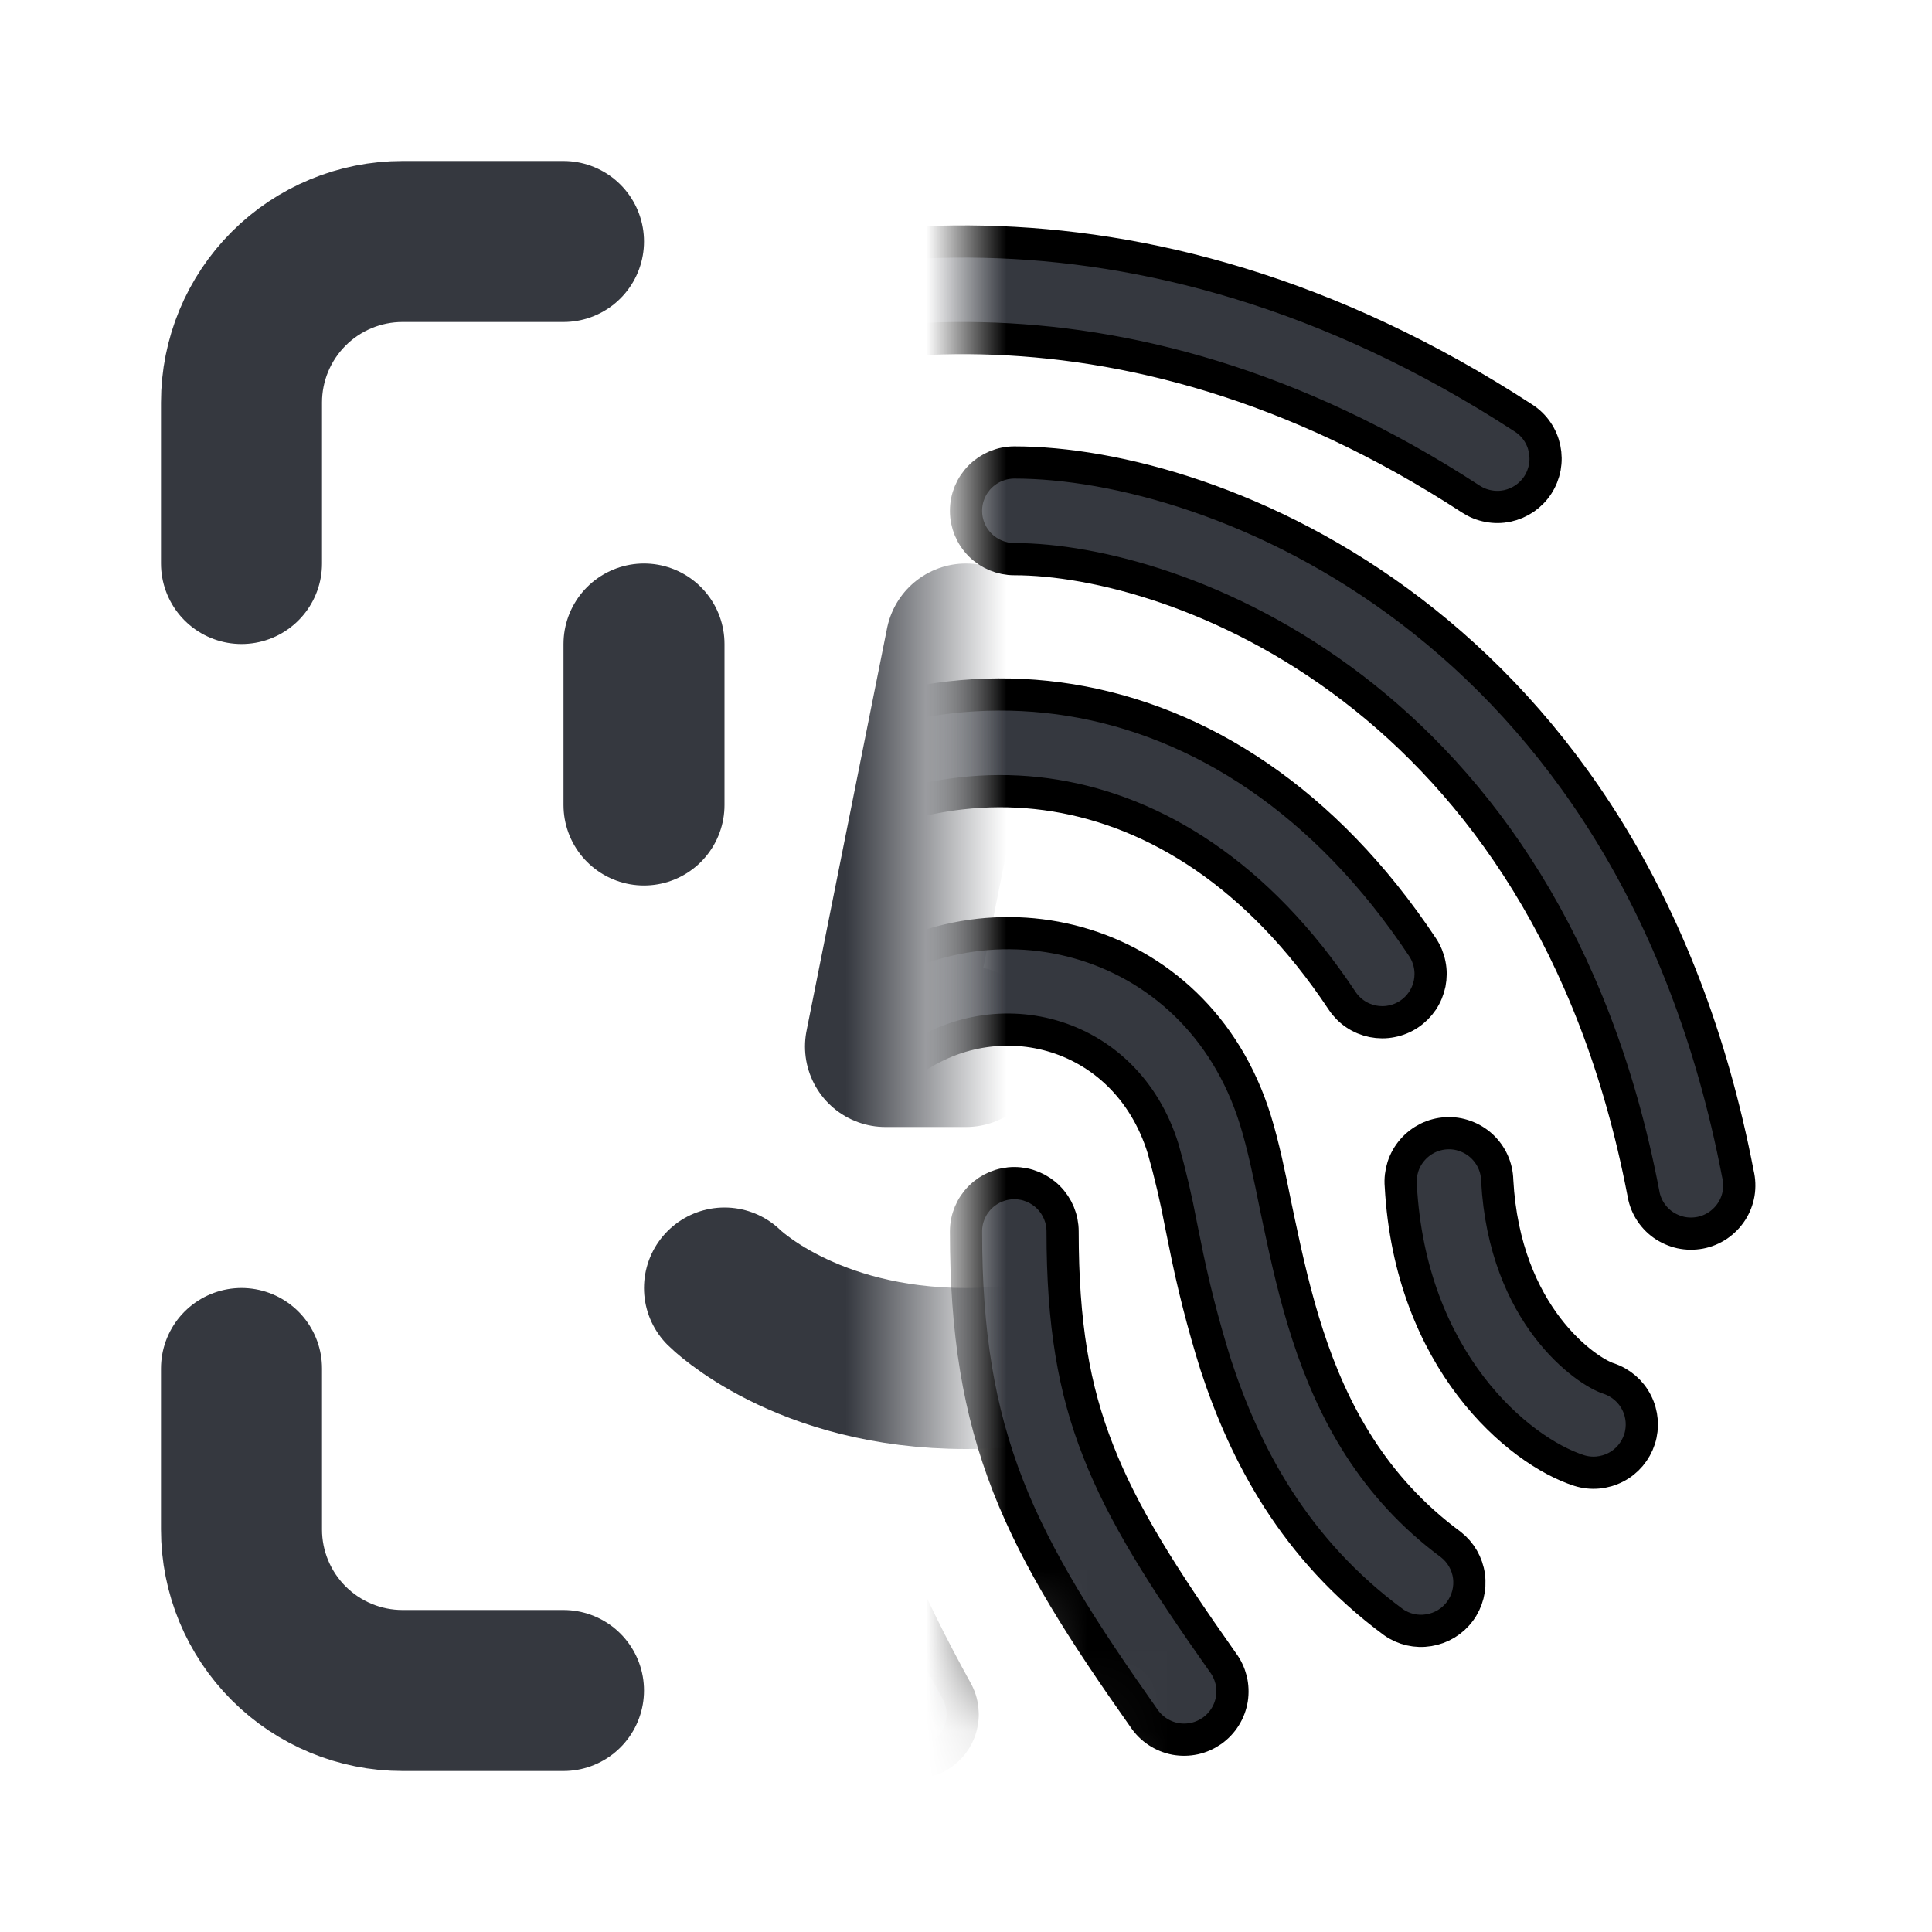 <svg width="24" height="24" viewBox="0 0 24 24" fill="none" xmlns="http://www.w3.org/2000/svg">
<mask id="mask0_1122_23733" style="mask-type:alpha" maskUnits="userSpaceOnUse" x="12" y="0" width="12" height="24">
<path d="M24 0H12V20L14.5 24H24V0Z" fill="#D9D9D9"/>
</mask>
<g mask="url(#mask0_1122_23733)">
<path d="M8.06 5.037C9.905 4.148 13.841 3.313 18.272 6.2C18.338 6.243 18.412 6.273 18.49 6.287C18.567 6.302 18.647 6.301 18.724 6.285C18.801 6.268 18.874 6.237 18.939 6.193C19.004 6.148 19.06 6.091 19.103 6.025C19.146 5.959 19.175 5.885 19.19 5.808C19.204 5.73 19.203 5.651 19.187 5.574C19.171 5.497 19.14 5.423 19.095 5.358C19.051 5.293 18.994 5.238 18.928 5.195C14.083 2.039 9.691 2.918 7.54 3.958C7.465 3.99 7.399 4.036 7.343 4.095C7.287 4.154 7.244 4.223 7.216 4.299C7.188 4.375 7.175 4.455 7.179 4.536C7.183 4.617 7.203 4.696 7.238 4.769C7.273 4.841 7.322 4.906 7.383 4.96C7.444 5.013 7.515 5.053 7.592 5.078C7.669 5.104 7.75 5.113 7.83 5.106C7.911 5.099 7.989 5.076 8.06 5.037ZM5.891 5.808C5.978 5.941 6.009 6.103 5.977 6.259C5.945 6.414 5.852 6.551 5.719 6.638C5.092 7.051 4.387 7.94 4.117 8.402C4.077 8.47 4.024 8.53 3.961 8.577C3.899 8.625 3.827 8.659 3.751 8.679C3.674 8.699 3.595 8.703 3.517 8.692C3.439 8.681 3.364 8.655 3.296 8.615C3.159 8.535 3.059 8.403 3.019 8.249C2.999 8.172 2.995 8.093 3.006 8.015C3.017 7.937 3.043 7.862 3.083 7.794C3.407 7.242 4.223 6.186 5.06 5.635C5.193 5.548 5.356 5.517 5.511 5.55C5.667 5.582 5.804 5.675 5.891 5.808ZM12.6 5.745C12.441 5.745 12.288 5.809 12.176 5.921C12.063 6.034 12 6.186 12 6.346C12 6.505 12.063 6.657 12.176 6.77C12.288 6.882 12.441 6.946 12.6 6.946C14.587 6.946 19.217 8.597 20.412 14.809C20.424 14.889 20.451 14.967 20.493 15.036C20.535 15.105 20.591 15.166 20.657 15.213C20.724 15.26 20.799 15.293 20.878 15.311C20.957 15.328 21.039 15.329 21.119 15.314C21.199 15.299 21.275 15.267 21.342 15.222C21.409 15.176 21.466 15.118 21.511 15.049C21.555 14.981 21.584 14.905 21.598 14.825C21.611 14.744 21.608 14.662 21.589 14.584C20.272 7.729 15.082 5.745 12.601 5.745H12.6ZM11.214 13.259C10.17 14.107 9.382 16.482 11.884 21.006C11.961 21.145 11.979 21.31 11.935 21.463C11.891 21.616 11.788 21.745 11.648 21.822C11.509 21.899 11.345 21.917 11.192 21.873C11.039 21.829 10.909 21.726 10.832 21.587C8.255 16.924 8.699 13.755 10.457 12.328C12.166 10.94 14.861 11.541 15.596 13.916C15.694 14.232 15.772 14.61 15.848 14.988L15.888 15.178C15.984 15.632 16.09 16.108 16.246 16.586C16.556 17.538 17.057 18.473 18.023 19.187C18.146 19.283 18.227 19.424 18.248 19.578C18.269 19.733 18.229 19.89 18.136 20.016C18.043 20.142 17.905 20.226 17.75 20.251C17.596 20.277 17.438 20.241 17.31 20.151C16.078 19.242 15.463 18.056 15.104 16.959C14.946 16.455 14.815 15.942 14.713 15.422L14.672 15.221C14.612 14.901 14.538 14.584 14.449 14.27C13.982 12.762 12.306 12.372 11.214 13.259ZM18.599 14.663C18.597 14.582 18.579 14.503 18.546 14.43C18.513 14.357 18.465 14.291 18.406 14.236C18.347 14.182 18.278 14.14 18.202 14.113C18.127 14.085 18.046 14.073 17.966 14.078C17.886 14.082 17.807 14.103 17.735 14.138C17.663 14.174 17.599 14.223 17.546 14.284C17.493 14.345 17.453 14.415 17.428 14.492C17.404 14.568 17.394 14.649 17.401 14.729C17.519 16.898 18.86 18.024 19.616 18.267C19.767 18.315 19.931 18.3 20.072 18.227C20.212 18.155 20.318 18.029 20.367 17.878C20.415 17.728 20.402 17.564 20.33 17.423C20.259 17.282 20.134 17.175 19.984 17.125C19.711 17.038 18.691 16.348 18.599 14.664V14.663ZM13.2 15.297C13.2 15.138 13.137 14.986 13.024 14.873C12.912 14.761 12.759 14.697 12.6 14.697C12.441 14.697 12.288 14.761 12.176 14.873C12.063 14.986 12 15.138 12 15.297C12 16.552 12.155 17.519 12.524 18.463C12.889 19.393 13.451 20.268 14.21 21.343C14.255 21.41 14.312 21.467 14.379 21.511C14.446 21.555 14.521 21.586 14.6 21.601C14.678 21.615 14.759 21.614 14.838 21.597C14.916 21.58 14.99 21.547 15.056 21.501C15.121 21.455 15.177 21.396 15.219 21.328C15.262 21.26 15.29 21.184 15.303 21.105C15.315 21.026 15.312 20.945 15.293 20.867C15.273 20.789 15.239 20.716 15.191 20.652C14.437 19.584 13.949 18.81 13.642 18.024C13.339 17.255 13.2 16.444 13.2 15.297ZM9.564 10.845C7.505 12.439 6.322 15.816 8.338 19.829C8.407 19.971 8.418 20.135 8.368 20.285C8.317 20.435 8.21 20.559 8.068 20.63C7.926 20.701 7.763 20.713 7.612 20.663C7.462 20.614 7.337 20.507 7.265 20.366C5.02 15.901 6.265 11.881 8.827 9.898C10.1 8.912 11.695 8.438 13.3 8.697C14.91 8.959 16.464 9.95 17.671 11.766C17.715 11.832 17.745 11.905 17.76 11.982C17.776 12.06 17.775 12.139 17.76 12.217C17.744 12.294 17.714 12.367 17.67 12.433C17.626 12.498 17.57 12.554 17.504 12.598C17.438 12.642 17.365 12.672 17.287 12.687C17.21 12.703 17.13 12.702 17.053 12.687C16.976 12.671 16.902 12.641 16.837 12.597C16.771 12.553 16.715 12.496 16.672 12.431C15.622 10.85 14.342 10.084 13.108 9.883C11.866 9.681 10.6 10.043 9.563 10.847L9.564 10.845ZM10.148 7.25C10.223 7.223 10.29 7.182 10.349 7.129C10.407 7.076 10.454 7.011 10.487 6.94C10.521 6.869 10.539 6.791 10.543 6.713C10.546 6.634 10.534 6.555 10.507 6.481C10.48 6.407 10.439 6.339 10.386 6.281C10.332 6.223 10.268 6.176 10.197 6.142C10.126 6.109 10.048 6.09 9.969 6.087C9.891 6.083 9.812 6.095 9.738 6.122C4.122 8.162 2.79 13.546 3.308 17.183C3.331 17.34 3.415 17.482 3.543 17.578C3.67 17.673 3.83 17.714 3.988 17.692C4.145 17.669 4.287 17.585 4.383 17.457C4.478 17.33 4.519 17.17 4.496 17.012C4.027 13.727 5.243 9.032 10.148 7.25Z" fill="#35383F" stroke="black" stroke-width="0.4"/>
</g>
<mask id="mask1_1122_23733" style="mask-type:alpha" maskUnits="userSpaceOnUse" x="0" y="0" width="12" height="24">
<rect width="11.5" height="24" fill="#D9D9D9"/>
</mask>
<g mask="url(#mask1_1122_23733)">
<path d="M7 3H5C4.47 3 3.961 3.211 3.586 3.586C3.211 3.961 3 4.47 3 5V7M17 3H19C19.53 3 20.039 3.211 20.414 3.586C20.789 3.961 21 4.47 21 5V7M16 8V10M8 8V10M9 16C9 16 10 17 12 17C14 17 15 16 15 16M12 8L11 13H12M7 21H5C4.47 21 3.961 20.789 3.586 20.414C3.211 20.039 3 19.53 3 19V17M17 21H19C19.53 21 20.039 20.789 20.414 20.414C20.789 20.039 21 19.53 21 19V17" stroke="#35383F" stroke-width="2" stroke-linecap="round" stroke-linejoin="round"/>
</g>
</svg>
